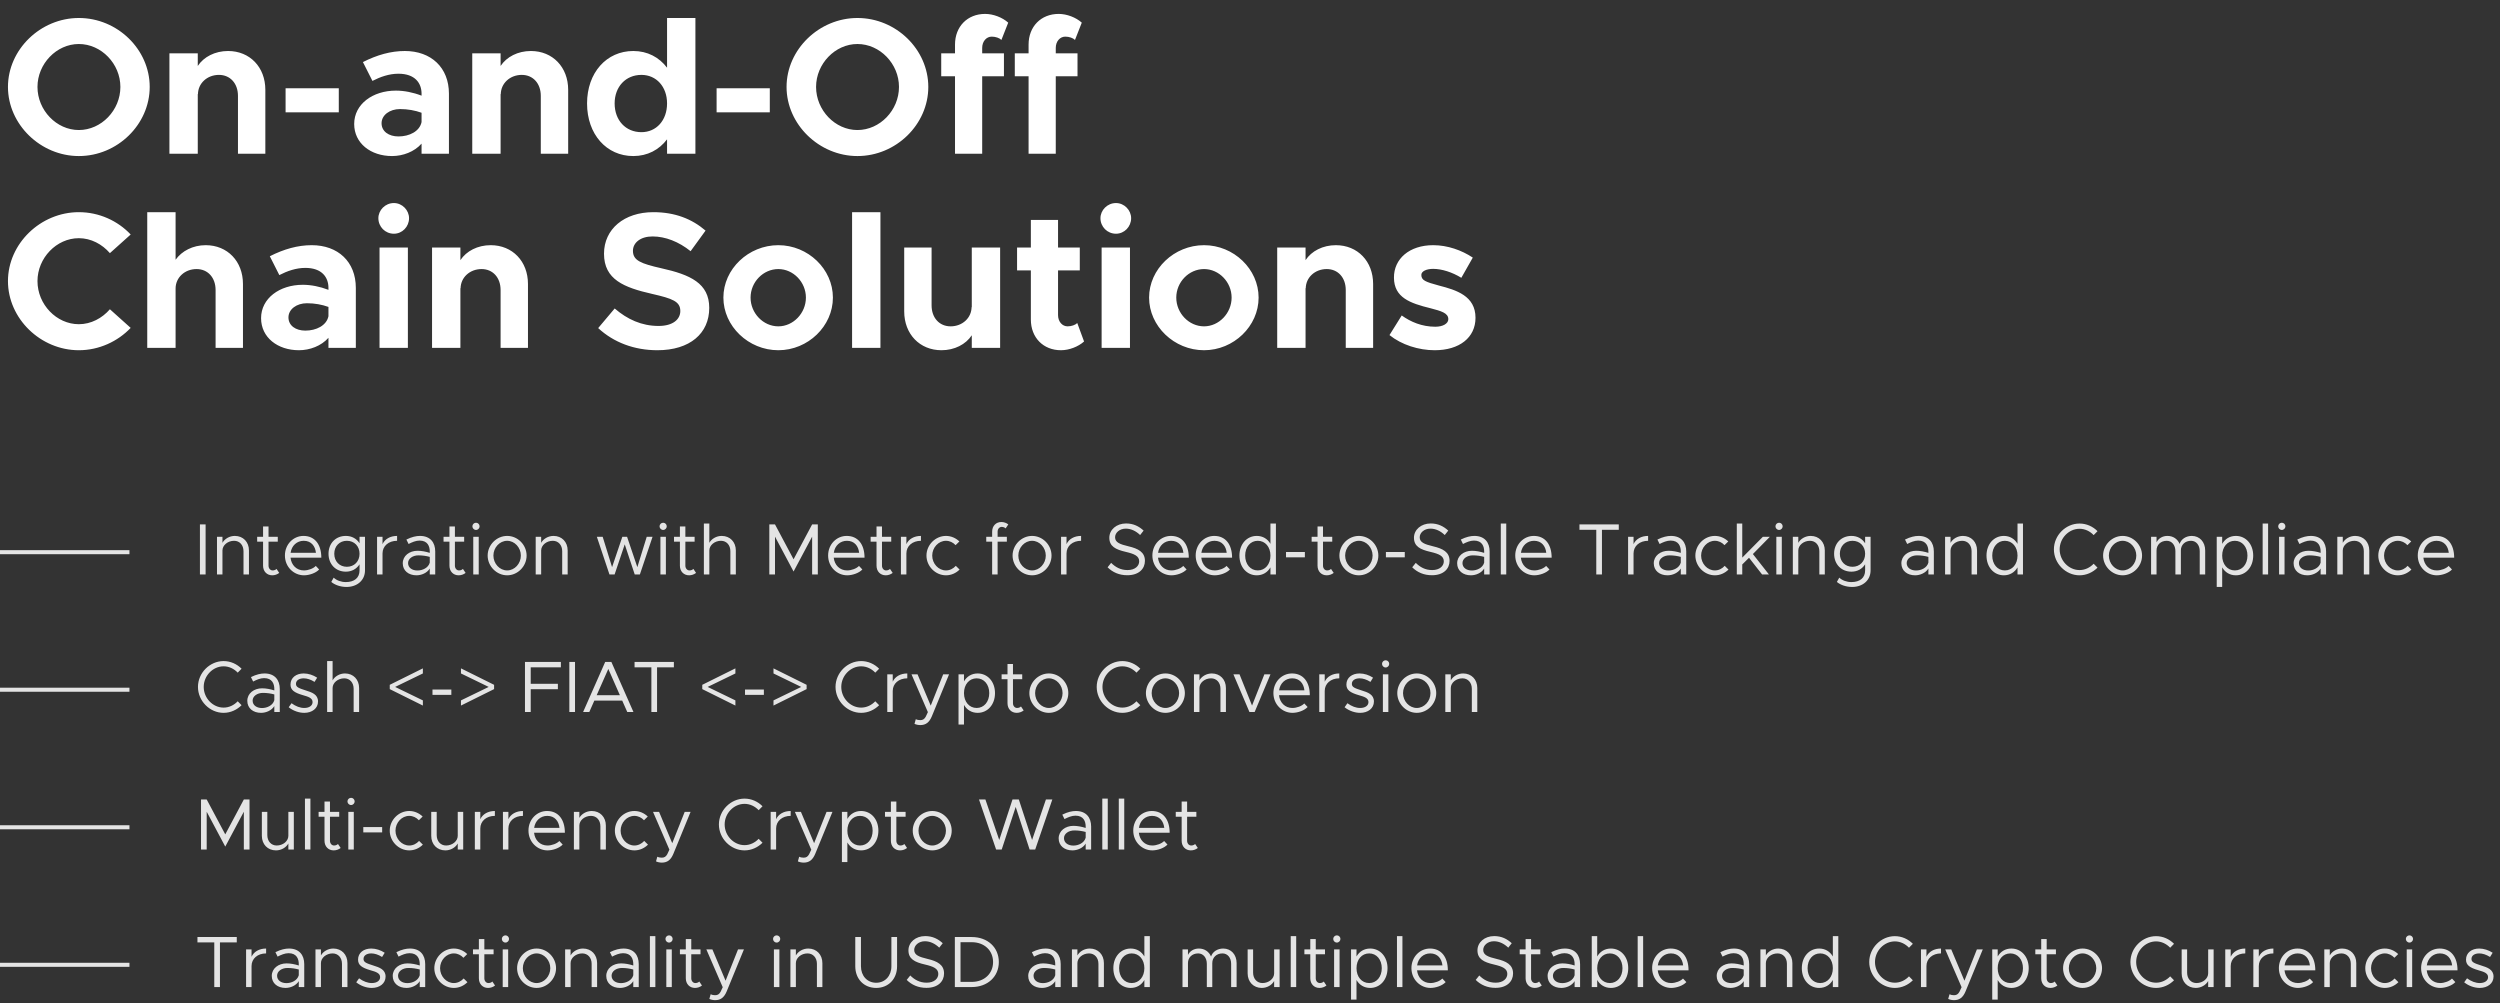 <svg width="618" height="248" viewBox="0 0 618 248" fill="none" xmlns="http://www.w3.org/2000/svg">
<rect x="0" y="0" width="618" height="248" fill="#333333" stroke="none"/>
<path d="M19.488 38.576C29.04 38.576 37.008 30.752 37.008 21.488C37.008 12.224 29.04 4.448 19.488 4.448C10.032 4.448 1.968 12.224 1.968 21.488C1.968 30.752 10.032 38.576 19.488 38.576ZM19.488 32.144C13.968 32.144 9.264 27.248 9.264 21.488C9.264 15.776 13.968 10.88 19.488 10.88C25.056 10.88 29.76 15.776 29.76 21.488C29.76 27.248 25.056 32.144 19.488 32.144ZM56.377 12.608C53.161 12.608 50.377 14.048 48.889 16.304V13.184H41.881V38H48.889V23.168L48.937 23.312C48.937 20.624 51.193 18.512 54.121 18.512C56.905 18.512 58.825 20.624 58.825 23.696V38H65.593V22.208C65.593 16.592 61.753 12.608 56.377 12.608ZM70.597 27.776H83.749V21.824H70.597V27.776ZM100.082 12.608C96.626 12.608 93.218 13.568 89.714 15.344L92.066 20C94.034 18.992 96.194 18.224 98.498 18.224C102.578 18.224 104.21 20.528 104.21 23.168V23.648C102.098 22.832 99.89 22.4 97.874 22.4C92.114 22.4 87.554 25.76 87.554 30.656C87.554 35.408 91.634 38.576 96.914 38.576C99.602 38.576 102.434 37.52 104.21 35.504V38H110.978V23.168C110.978 16.688 106.562 12.608 100.082 12.608ZM98.498 33.728C96.098 33.728 94.322 32.48 94.322 30.464C94.322 28.448 96.338 26.96 98.882 26.96C100.802 26.96 102.626 27.296 104.21 27.872V30.176C103.73 32.48 101.186 33.728 98.498 33.728ZM131.237 12.608C128.021 12.608 125.237 14.048 123.749 16.304V13.184H116.741V38H123.749V23.168L123.797 23.312C123.797 20.624 126.053 18.512 128.981 18.512C131.765 18.512 133.685 20.624 133.685 23.696V38H140.453V22.208C140.453 16.592 136.613 12.608 131.237 12.608ZM164.897 4.448V16.736C162.929 14.144 160.049 12.608 156.545 12.608C149.921 12.608 145.121 17.984 145.121 25.568C145.121 33.2 149.921 38.576 156.545 38.576C160.049 38.576 162.929 37.04 164.897 34.448V38H171.905V4.448H164.897ZM158.561 32.672C154.673 32.672 151.937 29.744 151.937 25.568C151.937 21.44 154.673 18.512 158.561 18.512C162.257 18.512 164.897 21.44 164.897 25.568C164.897 29.744 162.257 32.672 158.561 32.672ZM177.144 27.776H190.296V21.824H177.144V27.776ZM211.957 38.576C221.509 38.576 229.477 30.752 229.477 21.488C229.477 12.224 221.509 4.448 211.957 4.448C202.501 4.448 194.437 12.224 194.437 21.488C194.437 30.752 202.501 38.576 211.957 38.576ZM211.957 32.144C206.437 32.144 201.733 27.248 201.733 21.488C201.733 15.776 206.437 10.88 211.957 10.88C217.525 10.88 222.229 15.776 222.229 21.488C222.229 27.248 217.525 32.144 211.957 32.144ZM242.798 11.84C242.798 10.208 243.854 9.056 245.15 9.056C246.11 9.056 247.07 9.392 247.55 9.872L249.23 5.6C247.79 4.304 245.534 3.44 243.518 3.44C239.15 3.44 236.078 6.56 236.078 11.024V13.184H232.67V18.848H236.078V38H242.798V18.848H248.174V13.184H242.798V11.84ZM260.985 11.84C260.985 10.208 262.041 9.056 263.337 9.056C264.297 9.056 265.257 9.392 265.737 9.872L267.417 5.6C265.977 4.304 263.721 3.44 261.705 3.44C257.337 3.44 254.265 6.56 254.265 11.024V13.184H250.857V18.848H254.265V38H260.985V18.848H266.361V13.184H260.985V11.84ZM19.488 86.576C24.48 86.576 29.088 84.416 32.304 81.056L27.168 76.448C25.248 78.656 22.512 80.144 19.488 80.144C13.968 80.144 9.264 75.248 9.264 69.488C9.264 63.776 13.968 58.88 19.488 58.88C22.512 58.88 25.248 60.368 27.168 62.576L32.304 57.968C29.088 54.56 24.48 52.448 19.488 52.448C10.032 52.448 1.968 60.224 1.968 69.488C1.968 78.752 10.032 86.576 19.488 86.576ZM50.846 60.608C47.678 60.608 44.942 62.048 43.406 64.208V52.448H36.398V86H43.406V71.312C43.406 68.624 45.662 66.512 48.59 66.512C51.374 66.512 53.294 68.624 53.294 71.696V86H60.062V70.208C60.062 64.592 56.222 60.608 50.846 60.608ZM77.066 60.608C73.61 60.608 70.202 61.568 66.698 63.344L69.05 68C71.018 66.992 73.178 66.224 75.482 66.224C79.562 66.224 81.194 68.528 81.194 71.168V71.648C79.082 70.832 76.874 70.4 74.858 70.4C69.098 70.4 64.538 73.76 64.538 78.656C64.538 83.408 68.618 86.576 73.898 86.576C76.586 86.576 79.418 85.52 81.194 83.504V86H87.962V71.168C87.962 64.688 83.546 60.608 77.066 60.608ZM75.482 81.728C73.082 81.728 71.306 80.48 71.306 78.464C71.306 76.448 73.322 74.96 75.866 74.96C77.786 74.96 79.61 75.296 81.194 75.872V78.176C80.714 80.48 78.17 81.728 75.482 81.728ZM97.373 57.776C99.437 57.776 101.117 56.048 101.117 53.936C101.117 51.968 99.437 50.192 97.373 50.192C95.213 50.192 93.533 51.968 93.533 53.936C93.533 56.048 95.213 57.776 97.373 57.776ZM93.821 86H100.829V61.184H93.821V86ZM121.299 60.608C118.083 60.608 115.299 62.048 113.811 64.304V61.184H106.803V86H113.811V71.168L113.859 71.312C113.859 68.624 116.115 66.512 119.043 66.512C121.827 66.512 123.747 68.624 123.747 71.696V86H130.515V70.208C130.515 64.592 126.675 60.608 121.299 60.608ZM162.51 86.576C170.574 86.576 175.326 82.4 175.326 76.112C175.326 70.016 170.622 67.904 163.518 66.32C158.43 65.168 156.462 64.4 156.462 62C156.462 60.032 158.286 58.448 161.31 58.448C164.478 58.448 167.79 59.744 170.718 62.096L174.414 57.008C171.054 54.128 166.878 52.448 161.502 52.448C154.302 52.448 149.31 56.624 149.31 62.72C149.31 69.104 154.254 71.072 161.214 72.656C166.254 73.808 168.174 74.528 168.174 76.88C168.174 78.944 166.35 80.576 162.798 80.576C158.622 80.576 155.07 78.944 151.95 76.256L147.87 81.104C151.71 84.656 156.798 86.576 162.51 86.576ZM192.405 86.576C199.749 86.576 205.893 80.624 205.893 73.568C205.893 66.512 199.749 60.608 192.405 60.608C185.013 60.608 178.821 66.512 178.821 73.568C178.821 80.624 185.013 86.576 192.405 86.576ZM192.405 80.672C188.661 80.672 185.541 77.408 185.541 73.568C185.541 69.728 188.661 66.512 192.405 66.512C196.101 66.512 199.221 69.728 199.221 73.568C199.221 77.408 196.101 80.672 192.405 80.672ZM210.635 86H217.643V52.448H210.635V86ZM240.224 61.184V76.016L240.176 75.872C240.176 78.56 237.92 80.672 234.992 80.672C232.208 80.672 230.288 78.56 230.288 75.488V61.184H223.52V76.976C223.52 82.592 227.36 86.576 232.736 86.576C235.952 86.576 238.736 85.136 240.224 82.88V86H247.232V61.184H240.224ZM266.3 79.856C265.82 80.336 264.86 80.672 263.9 80.672C262.604 80.672 261.548 79.52 261.548 77.888V66.848H266.924V61.184H261.548V54.368H254.828V61.184H251.42V66.848H254.828V78.992C254.828 83.456 257.9 86.576 262.268 86.576C264.284 86.576 266.54 85.712 267.98 84.416L266.3 79.856ZM275.873 57.776C277.937 57.776 279.617 56.048 279.617 53.936C279.617 51.968 277.937 50.192 275.873 50.192C273.713 50.192 272.033 51.968 272.033 53.936C272.033 56.048 273.713 57.776 275.873 57.776ZM272.321 86H279.329V61.184H272.321V86ZM297.639 86.576C304.983 86.576 311.127 80.624 311.127 73.568C311.127 66.512 304.983 60.608 297.639 60.608C290.247 60.608 284.055 66.512 284.055 73.568C284.055 80.624 290.247 86.576 297.639 86.576ZM297.639 80.672C293.895 80.672 290.775 77.408 290.775 73.568C290.775 69.728 293.895 66.512 297.639 66.512C301.335 66.512 304.455 69.728 304.455 73.568C304.455 77.408 301.335 80.672 297.639 80.672ZM330.221 60.608C327.005 60.608 324.221 62.048 322.733 64.304V61.184H315.725V86H322.733V71.168L322.781 71.312C322.781 68.624 325.037 66.512 327.965 66.512C330.749 66.512 332.669 68.624 332.669 71.696V86H339.437V70.208C339.437 64.592 335.597 60.608 330.221 60.608ZM354.665 86.576C360.761 86.576 364.745 83.456 364.745 78.56C364.745 73.136 359.993 71.696 355.721 70.592C352.361 69.68 351.353 69.296 351.353 67.952C351.353 67.088 352.553 66.464 354.281 66.464C356.393 66.464 358.985 67.28 361.241 68.672L364.073 63.68C361.337 61.856 357.833 60.608 354.281 60.608C348.425 60.608 344.537 63.968 344.585 68.672C344.633 73.568 348.569 74.96 353.657 76.208C356.201 76.88 358.025 77.36 358.025 78.896C358.025 80 356.681 80.768 354.809 80.768C351.497 80.768 348.713 79.568 346.505 77.984L343.481 82.832C346.457 85.232 350.681 86.576 354.665 86.576Z" fill="white"/>
<line y1="136.5" x2="32" y2="136.5" stroke="#E4E4E4"/>
<path d="M49.422 142H50.826V129.634H49.422V142ZM58.05 132.478C56.736 132.478 55.53 133.198 54.99 134.188V132.694H53.64V142H54.99V136.078C54.99 134.782 56.304 133.684 57.87 133.684C59.238 133.684 60.192 134.746 60.192 136.258V142H61.542V136.078C61.542 133.972 60.102 132.478 58.05 132.478ZM68.36 140.632C68.162 140.848 67.802 141.01 67.388 141.01C66.848 141.01 66.38 140.524 66.38 139.84V133.9H68.666V132.694H66.38V130.138H65.03V132.694H63.572V133.9H65.03V139.84C65.03 141.226 65.966 142.216 67.298 142.216C67.928 142.216 68.54 142 69.026 141.622L68.36 140.632ZM75.13 141.01C73.294 141.01 72.016 139.678 71.818 137.86H79.432C79.432 134.602 77.83 132.478 75.022 132.478C72.52 132.478 70.432 134.548 70.432 137.32C70.432 140.182 72.664 142.216 75.148 142.216C76.444 142.216 78.082 141.658 78.892 140.776L78.064 139.894C77.488 140.524 76.228 141.01 75.13 141.01ZM75.076 133.684C76.93 133.684 77.92 134.98 78.1 136.654H71.836C72.088 134.854 73.42 133.684 75.076 133.684ZM88.877 132.694V134.296C88.157 133.162 86.969 132.478 85.493 132.478C82.991 132.478 81.209 134.296 81.209 136.888C81.209 139.48 82.991 141.316 85.493 141.316C86.969 141.316 88.157 140.632 88.877 139.498V141.01C88.877 142.828 87.617 143.89 85.475 143.89C84.323 143.89 83.207 143.476 82.487 142.792L81.893 143.854C82.739 144.574 84.143 145.096 85.655 145.096C88.337 145.096 90.227 143.404 90.227 141.01V132.694H88.877ZM85.745 140.11C83.927 140.11 82.631 138.778 82.631 136.888C82.631 135.016 83.927 133.684 85.745 133.684C87.581 133.684 88.877 135.016 88.877 136.888C88.877 138.778 87.581 140.11 85.745 140.11ZM94.561 134.512V132.694H93.211V142H94.561V136.798C94.561 134.98 96.055 133.684 98.161 133.684V132.478C96.451 132.478 95.119 133.27 94.561 134.512ZM103.808 132.478C102.908 132.478 101.792 132.712 100.46 133.378L101 134.476C101.846 134.044 102.782 133.63 103.718 133.63C105.734 133.63 106.238 135.07 106.238 136.33V136.672C105.284 136.366 104.222 136.15 103.214 136.15C101.216 136.15 99.56 137.392 99.56 139.246C99.56 141.082 101 142.216 102.962 142.216C104.186 142.216 105.572 141.64 106.238 140.542V142H107.588V136.33C107.588 134.08 106.346 132.478 103.808 132.478ZM103.196 141.028C101.882 141.028 100.874 140.344 100.874 139.192C100.874 138.076 102.044 137.284 103.43 137.284C104.438 137.284 105.392 137.428 106.238 137.662V139.084C105.878 140.398 104.42 141.028 103.196 141.028ZM114.433 140.632C114.235 140.848 113.875 141.01 113.461 141.01C112.921 141.01 112.453 140.524 112.453 139.84V133.9H114.739V132.694H112.453V130.138H111.103V132.694H109.645V133.9H111.103V139.84C111.103 141.226 112.039 142.216 113.371 142.216C114.001 142.216 114.613 142 115.099 141.622L114.433 140.632ZM117.675 131.002C118.161 131.002 118.557 130.588 118.557 130.102C118.557 129.634 118.161 129.22 117.675 129.22C117.171 129.22 116.775 129.634 116.775 130.102C116.775 130.588 117.171 131.002 117.675 131.002ZM116.991 142H118.341V132.694H116.991V142ZM125.372 142.216C127.982 142.216 130.178 139.984 130.178 137.338C130.178 134.692 127.982 132.478 125.372 132.478C122.762 132.478 120.548 134.692 120.548 137.338C120.548 139.984 122.762 142.216 125.372 142.216ZM125.372 141.01C123.518 141.01 121.97 139.336 121.97 137.338C121.97 135.358 123.518 133.684 125.372 133.684C127.208 133.684 128.756 135.358 128.756 137.338C128.756 139.336 127.208 141.01 125.372 141.01ZM136.835 132.478C135.521 132.478 134.315 133.198 133.775 134.188V132.694H132.425V142H133.775V136.078C133.775 134.782 135.089 133.684 136.655 133.684C138.023 133.684 138.977 134.746 138.977 136.258V142H140.327V136.078C140.327 133.972 138.887 132.478 136.835 132.478ZM150.656 142H151.934L154.436 134.566L156.902 142H158.18L161.312 132.694H159.872L157.55 140.2L155.012 132.694H153.842L151.304 140.2L148.982 132.694H147.542L150.656 142ZM163.94 131.002C164.426 131.002 164.822 130.588 164.822 130.102C164.822 129.634 164.426 129.22 163.94 129.22C163.436 129.22 163.04 129.634 163.04 130.102C163.04 130.588 163.436 131.002 163.94 131.002ZM163.256 142H164.606V132.694H163.256V142ZM171.403 140.632C171.205 140.848 170.845 141.01 170.431 141.01C169.891 141.01 169.423 140.524 169.423 139.84V133.9H171.709V132.694H169.423V130.138H168.073V132.694H166.615V133.9H168.073V139.84C168.073 141.226 169.009 142.216 170.341 142.216C170.971 142.216 171.583 142 172.069 141.622L171.403 140.632ZM178.407 132.478C177.093 132.478 175.887 133.198 175.347 134.188V129.418H173.997V142H175.347V136.078C175.347 134.782 176.661 133.684 178.227 133.684C179.595 133.684 180.549 134.746 180.549 136.258V142H181.899V136.078C181.899 133.972 180.459 132.478 178.407 132.478ZM190.176 142H191.58V132.658L196.17 141.28L200.76 132.658V142H202.164V129.634H200.76L196.17 138.256L191.58 129.634H190.176V142ZM209.41 141.01C207.574 141.01 206.296 139.678 206.098 137.86H213.712C213.712 134.602 212.11 132.478 209.302 132.478C206.8 132.478 204.712 134.548 204.712 137.32C204.712 140.182 206.944 142.216 209.428 142.216C210.724 142.216 212.362 141.658 213.172 140.776L212.344 139.894C211.768 140.524 210.508 141.01 209.41 141.01ZM209.356 133.684C211.21 133.684 212.2 134.98 212.38 136.654H206.116C206.368 134.854 207.7 133.684 209.356 133.684ZM220.007 140.632C219.809 140.848 219.449 141.01 219.035 141.01C218.495 141.01 218.027 140.524 218.027 139.84V133.9H220.313V132.694H218.027V130.138H216.677V132.694H215.219V133.9H216.677V139.84C216.677 141.226 217.613 142.216 218.945 142.216C219.575 142.216 220.187 142 220.673 141.622L220.007 140.632ZM224.059 134.512V132.694H222.709V142H224.059V136.798C224.059 134.98 225.553 133.684 227.659 133.684V132.478C225.949 132.478 224.617 133.27 224.059 134.512ZM233.846 142.216C235.142 142.216 236.33 141.676 237.212 140.794L236.276 139.876C235.646 140.578 234.782 141.01 233.846 141.01C231.992 141.01 230.444 139.336 230.444 137.338C230.444 135.358 231.992 133.684 233.846 133.684C234.764 133.684 235.61 134.098 236.222 134.764L237.158 133.846C236.276 133 235.106 132.478 233.846 132.478C231.236 132.478 229.022 134.692 229.022 137.338C229.022 139.984 231.236 142.216 233.846 142.216ZM246.609 131.416C246.609 130.732 247.077 130.246 247.617 130.246C248.031 130.246 248.391 130.408 248.589 130.624L249.255 129.634C248.769 129.256 248.157 129.04 247.527 129.04C246.195 129.04 245.259 130.03 245.259 131.416V132.694H243.801V133.9H245.259V142H246.609V133.9H248.895V132.694H246.609V131.416ZM255.133 142.216C257.743 142.216 259.939 139.984 259.939 137.338C259.939 134.692 257.743 132.478 255.133 132.478C252.523 132.478 250.309 134.692 250.309 137.338C250.309 139.984 252.523 142.216 255.133 142.216ZM255.133 141.01C253.279 141.01 251.731 139.336 251.731 137.338C251.731 135.358 253.279 133.684 255.133 133.684C256.969 133.684 258.517 135.358 258.517 137.338C258.517 139.336 256.969 141.01 255.133 141.01ZM263.645 134.512V132.694H262.295V142H263.645V136.798C263.645 134.98 265.139 133.684 267.245 133.684V132.478C265.535 132.478 264.203 133.27 263.645 134.512ZM278.671 142.198C281.551 142.198 283.027 140.596 283.027 138.634C283.027 136.456 281.335 135.61 278.977 135.052C276.871 134.548 275.647 134.098 275.647 132.82C275.647 131.686 276.763 130.678 278.293 130.678C279.589 130.678 280.813 131.272 281.839 132.262L282.703 131.164C281.569 130.12 280.201 129.4 278.365 129.4C275.989 129.4 274.225 130.948 274.225 132.928C274.225 135.07 275.791 135.844 278.275 136.42C280.435 136.924 281.605 137.446 281.605 138.76C281.605 139.876 280.633 140.92 278.725 140.92C276.997 140.92 275.719 140.182 274.675 139.138L273.793 140.236C275.035 141.46 276.637 142.198 278.671 142.198ZM289.566 141.01C287.73 141.01 286.452 139.678 286.254 137.86H293.868C293.868 134.602 292.266 132.478 289.458 132.478C286.956 132.478 284.868 134.548 284.868 137.32C284.868 140.182 287.1 142.216 289.584 142.216C290.88 142.216 292.518 141.658 293.328 140.776L292.5 139.894C291.924 140.524 290.664 141.01 289.566 141.01ZM289.512 133.684C291.366 133.684 292.356 134.98 292.536 136.654H286.272C286.524 134.854 287.856 133.684 289.512 133.684ZM300.271 141.01C298.435 141.01 297.157 139.678 296.959 137.86H304.573C304.573 134.602 302.971 132.478 300.163 132.478C297.661 132.478 295.573 134.548 295.573 137.32C295.573 140.182 297.805 142.216 300.289 142.216C301.585 142.216 303.223 141.658 304.033 140.776L303.205 139.894C302.629 140.524 301.369 141.01 300.271 141.01ZM300.217 133.684C302.071 133.684 303.061 134.98 303.241 136.654H296.977C297.229 134.854 298.561 133.684 300.217 133.684ZM314.054 129.418V134.44C313.352 133.216 312.164 132.478 310.67 132.478C308.222 132.478 306.386 134.494 306.386 137.338C306.386 140.2 308.222 142.216 310.67 142.216C312.164 142.216 313.352 141.478 314.054 140.254V142H315.404V129.418H314.054ZM310.922 141.01C309.104 141.01 307.808 139.48 307.808 137.338C307.808 135.196 309.104 133.684 310.922 133.684C312.758 133.684 314.054 135.196 314.054 137.338C314.054 139.48 312.758 141.01 310.922 141.01ZM317.901 137.77H322.563V136.456H317.901V137.77ZM329.026 140.632C328.828 140.848 328.468 141.01 328.054 141.01C327.514 141.01 327.046 140.524 327.046 139.84V133.9H329.332V132.694H327.046V130.138H325.696V132.694H324.238V133.9H325.696V139.84C325.696 141.226 326.632 142.216 327.964 142.216C328.594 142.216 329.206 142 329.692 141.622L329.026 140.632ZM335.922 142.216C338.532 142.216 340.728 139.984 340.728 137.338C340.728 134.692 338.532 132.478 335.922 132.478C333.312 132.478 331.098 134.692 331.098 137.338C331.098 139.984 333.312 142.216 335.922 142.216ZM335.922 141.01C334.068 141.01 332.52 139.336 332.52 137.338C332.52 135.358 334.068 133.684 335.922 133.684C337.758 133.684 339.306 135.358 339.306 137.338C339.306 139.336 337.758 141.01 335.922 141.01ZM342.598 137.77H347.26V136.456H342.598V137.77ZM353.976 142.198C356.856 142.198 358.332 140.596 358.332 138.634C358.332 136.456 356.64 135.61 354.282 135.052C352.176 134.548 350.952 134.098 350.952 132.82C350.952 131.686 352.068 130.678 353.598 130.678C354.894 130.678 356.118 131.272 357.144 132.262L358.008 131.164C356.874 130.12 355.506 129.4 353.67 129.4C351.294 129.4 349.53 130.948 349.53 132.928C349.53 135.07 351.096 135.844 353.58 136.42C355.74 136.924 356.91 137.446 356.91 138.76C356.91 139.876 355.938 140.92 354.03 140.92C352.302 140.92 351.024 140.182 349.98 139.138L349.098 140.236C350.34 141.46 351.942 142.198 353.976 142.198ZM364.457 132.478C363.557 132.478 362.441 132.712 361.109 133.378L361.649 134.476C362.495 134.044 363.431 133.63 364.367 133.63C366.383 133.63 366.887 135.07 366.887 136.33V136.672C365.933 136.366 364.871 136.15 363.863 136.15C361.865 136.15 360.209 137.392 360.209 139.246C360.209 141.082 361.649 142.216 363.611 142.216C364.835 142.216 366.221 141.64 366.887 140.542V142H368.237V136.33C368.237 134.08 366.995 132.478 364.457 132.478ZM363.845 141.028C362.531 141.028 361.523 140.344 361.523 139.192C361.523 138.076 362.693 137.284 364.079 137.284C365.087 137.284 366.041 137.428 366.887 137.662V139.084C366.527 140.398 365.069 141.028 363.845 141.028ZM370.995 142H372.345V129.418H370.995V142ZM379.267 141.01C377.431 141.01 376.153 139.678 375.955 137.86H383.569C383.569 134.602 381.967 132.478 379.159 132.478C376.657 132.478 374.569 134.548 374.569 137.32C374.569 140.182 376.801 142.216 379.285 142.216C380.581 142.216 382.219 141.658 383.029 140.776L382.201 139.894C381.625 140.524 380.365 141.01 379.267 141.01ZM379.213 133.684C381.067 133.684 382.057 134.98 382.237 136.654H375.973C376.225 134.854 377.557 133.684 379.213 133.684ZM394.599 142H396.003V130.966H400.161V129.634H390.441V130.966H394.599V142ZM403.813 134.512V132.694H402.463V142H403.813V136.798C403.813 134.98 405.307 133.684 407.413 133.684V132.478C405.703 132.478 404.371 133.27 403.813 134.512ZM413.06 132.478C412.16 132.478 411.044 132.712 409.712 133.378L410.252 134.476C411.098 134.044 412.034 133.63 412.97 133.63C414.986 133.63 415.49 135.07 415.49 136.33V136.672C414.536 136.366 413.474 136.15 412.466 136.15C410.468 136.15 408.812 137.392 408.812 139.246C408.812 141.082 410.252 142.216 412.214 142.216C413.438 142.216 414.824 141.64 415.49 140.542V142H416.84V136.33C416.84 134.08 415.598 132.478 413.06 132.478ZM412.448 141.028C411.134 141.028 410.126 140.344 410.126 139.192C410.126 138.076 411.296 137.284 412.682 137.284C413.69 137.284 414.644 137.428 415.49 137.662V139.084C415.13 140.398 413.672 141.028 412.448 141.028ZM423.918 142.216C425.214 142.216 426.402 141.676 427.284 140.794L426.348 139.876C425.718 140.578 424.854 141.01 423.918 141.01C422.064 141.01 420.516 139.336 420.516 137.338C420.516 135.358 422.064 133.684 423.918 133.684C424.836 133.684 425.682 134.098 426.294 134.764L427.23 133.846C426.348 133 425.178 132.478 423.918 132.478C421.308 132.478 419.094 134.692 419.094 137.338C419.094 139.984 421.308 142.216 423.918 142.216ZM437.508 132.694H435.78L430.686 137.842V129.418H429.336V142H430.686V139.534L432.36 137.878L435.582 142H437.274L433.314 136.96L437.508 132.694ZM439.794 131.002C440.28 131.002 440.676 130.588 440.676 130.102C440.676 129.634 440.28 129.22 439.794 129.22C439.29 129.22 438.894 129.634 438.894 130.102C438.894 130.588 439.29 131.002 439.794 131.002ZM439.11 142H440.46V132.694H439.11V142ZM447.599 132.478C446.285 132.478 445.079 133.198 444.539 134.188V132.694H443.189V142H444.539V136.078C444.539 134.782 445.853 133.684 447.419 133.684C448.787 133.684 449.741 134.746 449.741 136.258V142H451.091V136.078C451.091 133.972 449.651 132.478 447.599 132.478ZM461.059 132.694V134.296C460.339 133.162 459.151 132.478 457.675 132.478C455.173 132.478 453.391 134.296 453.391 136.888C453.391 139.48 455.173 141.316 457.675 141.316C459.151 141.316 460.339 140.632 461.059 139.498V141.01C461.059 142.828 459.799 143.89 457.657 143.89C456.505 143.89 455.389 143.476 454.669 142.792L454.075 143.854C454.921 144.574 456.325 145.096 457.837 145.096C460.519 145.096 462.409 143.404 462.409 141.01V132.694H461.059ZM457.927 140.11C456.109 140.11 454.813 138.778 454.813 136.888C454.813 135.016 456.109 133.684 457.927 133.684C459.763 133.684 461.059 135.016 461.059 136.888C461.059 138.778 459.763 140.11 457.927 140.11ZM474.267 132.478C473.367 132.478 472.251 132.712 470.919 133.378L471.459 134.476C472.305 134.044 473.241 133.63 474.177 133.63C476.193 133.63 476.697 135.07 476.697 136.33V136.672C475.743 136.366 474.681 136.15 473.673 136.15C471.675 136.15 470.019 137.392 470.019 139.246C470.019 141.082 471.459 142.216 473.421 142.216C474.645 142.216 476.031 141.64 476.697 140.542V142H478.047V136.33C478.047 134.08 476.805 132.478 474.267 132.478ZM473.655 141.028C472.341 141.028 471.333 140.344 471.333 139.192C471.333 138.076 472.503 137.284 473.889 137.284C474.897 137.284 475.851 137.428 476.697 137.662V139.084C476.337 140.398 474.879 141.028 473.655 141.028ZM485.234 132.478C483.92 132.478 482.714 133.198 482.174 134.188V132.694H480.824V142H482.174V136.078C482.174 134.782 483.488 133.684 485.054 133.684C486.422 133.684 487.376 134.746 487.376 136.258V142H488.726V136.078C488.726 133.972 487.286 132.478 485.234 132.478ZM498.73 129.418V134.44C498.028 133.216 496.84 132.478 495.346 132.478C492.898 132.478 491.062 134.494 491.062 137.338C491.062 140.2 492.898 142.216 495.346 142.216C496.84 142.216 498.028 141.478 498.73 140.254V142H500.08V129.418H498.73ZM495.598 141.01C493.78 141.01 492.484 139.48 492.484 137.338C492.484 135.196 493.78 133.684 495.598 133.684C497.434 133.684 498.73 135.196 498.73 137.338C498.73 139.48 497.434 141.01 495.598 141.01ZM514.061 142.216C515.771 142.216 517.355 141.478 518.507 140.326L517.553 139.354C516.653 140.308 515.411 140.92 514.061 140.92C511.397 140.92 509.147 138.58 509.147 135.808C509.147 133.054 511.397 130.714 514.061 130.714C515.411 130.714 516.653 131.326 517.553 132.28L518.507 131.308C517.355 130.138 515.771 129.418 514.061 129.418C510.641 129.418 507.725 132.334 507.725 135.808C507.725 139.282 510.641 142.216 514.061 142.216ZM524.711 142.216C527.321 142.216 529.517 139.984 529.517 137.338C529.517 134.692 527.321 132.478 524.711 132.478C522.101 132.478 519.887 134.692 519.887 137.338C519.887 139.984 522.101 142.216 524.711 142.216ZM524.711 141.01C522.857 141.01 521.309 139.336 521.309 137.338C521.309 135.358 522.857 133.684 524.711 133.684C526.547 133.684 528.095 135.358 528.095 137.338C528.095 139.336 526.547 141.01 524.711 141.01ZM541.809 132.478C540.405 132.478 539.181 133.252 538.803 134.458C538.299 133.252 537.201 132.478 535.797 132.478C534.573 132.478 533.565 133.09 533.097 134.062V132.694H531.747V142H533.097V136.078C533.097 134.674 534.141 133.684 535.617 133.684C536.877 133.684 537.759 134.746 537.759 136.258V142H539.109V136.078C539.109 134.674 540.153 133.684 541.629 133.684C542.889 133.684 543.771 134.746 543.771 136.258V142H545.121V136.078C545.121 133.972 543.753 132.478 541.809 132.478ZM552.708 132.478C551.214 132.478 550.026 133.216 549.324 134.44V132.694H547.974V145.096H549.324V140.254C550.026 141.478 551.214 142.216 552.708 142.216C555.156 142.216 556.992 140.2 556.992 137.338C556.992 134.494 555.156 132.478 552.708 132.478ZM552.456 141.01C550.62 141.01 549.324 139.48 549.324 137.338C549.324 135.196 550.62 133.684 552.456 133.684C554.274 133.684 555.57 135.196 555.57 137.338C555.57 139.48 554.274 141.01 552.456 141.01ZM559.327 142H560.677V129.418H559.327V142ZM564.071 131.002C564.557 131.002 564.953 130.588 564.953 130.102C564.953 129.634 564.557 129.22 564.071 129.22C563.567 129.22 563.171 129.634 563.171 130.102C563.171 130.588 563.567 131.002 564.071 131.002ZM563.387 142H564.737V132.694H563.387V142ZM571.228 132.478C570.328 132.478 569.212 132.712 567.88 133.378L568.42 134.476C569.266 134.044 570.202 133.63 571.138 133.63C573.154 133.63 573.658 135.07 573.658 136.33V136.672C572.704 136.366 571.642 136.15 570.634 136.15C568.636 136.15 566.98 137.392 566.98 139.246C566.98 141.082 568.42 142.216 570.382 142.216C571.606 142.216 572.992 141.64 573.658 140.542V142H575.008V136.33C575.008 134.08 573.766 132.478 571.228 132.478ZM570.616 141.028C569.302 141.028 568.294 140.344 568.294 139.192C568.294 138.076 569.464 137.284 570.85 137.284C571.858 137.284 572.812 137.428 573.658 137.662V139.084C573.298 140.398 571.84 141.028 570.616 141.028ZM582.194 132.478C580.88 132.478 579.674 133.198 579.134 134.188V132.694H577.784V142H579.134V136.078C579.134 134.782 580.448 133.684 582.014 133.684C583.382 133.684 584.336 134.746 584.336 136.258V142H585.686V136.078C585.686 133.972 584.246 132.478 582.194 132.478ZM592.739 142.216C594.035 142.216 595.223 141.676 596.105 140.794L595.169 139.876C594.539 140.578 593.675 141.01 592.739 141.01C590.885 141.01 589.337 139.336 589.337 137.338C589.337 135.358 590.885 133.684 592.739 133.684C593.657 133.684 594.503 134.098 595.115 134.764L596.051 133.846C595.169 133 593.999 132.478 592.739 132.478C590.129 132.478 587.915 134.692 587.915 137.338C587.915 139.984 590.129 142.216 592.739 142.216ZM602.369 141.01C600.533 141.01 599.255 139.678 599.057 137.86H606.671C606.671 134.602 605.069 132.478 602.261 132.478C599.759 132.478 597.671 134.548 597.671 137.32C597.671 140.182 599.903 142.216 602.387 142.216C603.683 142.216 605.321 141.658 606.131 140.776L605.303 139.894C604.727 140.524 603.467 141.01 602.369 141.01ZM602.315 133.684C604.169 133.684 605.159 134.98 605.339 136.654H599.075C599.327 134.854 600.659 133.684 602.315 133.684Z" fill="#E4E4E4"/>
<line y1="170.5" x2="32" y2="170.5" stroke="#E4E4E4"/>
<path d="M55.272 176.216C56.982 176.216 58.566 175.478 59.718 174.326L58.764 173.354C57.864 174.308 56.622 174.92 55.272 174.92C52.608 174.92 50.358 172.58 50.358 169.808C50.358 167.054 52.608 164.714 55.272 164.714C56.622 164.714 57.864 165.326 58.764 166.28L59.718 165.308C58.566 164.138 56.982 163.418 55.272 163.418C51.852 163.418 48.936 166.334 48.936 169.808C48.936 173.282 51.852 176.216 55.272 176.216ZM65.382 166.478C64.482 166.478 63.366 166.712 62.034 167.378L62.574 168.476C63.42 168.044 64.356 167.63 65.292 167.63C67.308 167.63 67.812 169.07 67.812 170.33V170.672C66.858 170.366 65.796 170.15 64.788 170.15C62.79 170.15 61.134 171.392 61.134 173.246C61.134 175.082 62.574 176.216 64.536 176.216C65.76 176.216 67.146 175.64 67.812 174.542V176H69.162V170.33C69.162 168.08 67.92 166.478 65.382 166.478ZM64.77 175.028C63.456 175.028 62.448 174.344 62.448 173.192C62.448 172.076 63.618 171.284 65.004 171.284C66.012 171.284 66.966 171.428 67.812 171.662V173.084C67.452 174.398 65.994 175.028 64.77 175.028ZM75.215 176.216C77.141 176.216 78.617 175.118 78.617 173.408C78.617 171.644 77.069 171.14 75.575 170.672C73.847 170.114 73.163 169.862 73.163 169.052C73.163 168.152 74.027 167.684 75.071 167.684C75.899 167.684 76.817 167.972 77.753 168.566L78.401 167.522C77.411 166.874 76.223 166.478 75.071 166.478C73.217 166.478 71.813 167.522 71.813 169.214C71.813 170.546 72.677 171.212 74.927 171.86C76.187 172.22 77.267 172.544 77.267 173.552C77.267 174.434 76.439 175.01 75.215 175.01C74.189 175.01 73.127 174.614 72.065 173.84L71.363 174.83C72.479 175.73 73.919 176.216 75.215 176.216ZM85.278 166.478C83.964 166.478 82.758 167.198 82.218 168.188V163.418H80.868V176H82.218V170.078C82.218 168.782 83.532 167.684 85.098 167.684C86.466 167.684 87.42 168.746 87.42 170.258V176H88.77V170.078C88.77 167.972 87.33 166.478 85.278 166.478ZM104.535 174.416V173.138L97.677 169.808L104.535 166.478V165.218L96.346 169.286V170.348L104.535 174.416ZM106.91 171.77H111.572V170.456H106.91V171.77ZM113.95 174.416L122.14 170.348V169.286L113.95 165.218V166.478L120.808 169.808L113.95 173.138V174.416ZM138.646 164.966V163.634H129.772V176H131.194V170.366H137.908V169.034H131.194V164.966H138.646ZM140.74 176H142.144V163.634H140.74V176ZM155.056 176H156.586L151.132 163.634H149.602L144.148 176H145.678L146.92 173.192H153.814L155.056 176ZM147.496 171.86L150.376 165.362L153.238 171.86H147.496ZM161.021 176H162.425V164.966H166.583V163.634H156.863V164.966H161.021V176ZM181.791 174.416V173.138L174.933 169.808L181.791 166.478V165.218L173.601 169.286V170.348L181.791 174.416ZM184.166 171.77H188.828V170.456H184.166V171.77ZM191.206 174.416L199.396 170.348V169.286L191.206 165.218V166.478L198.064 169.808L191.206 173.138V174.416ZM212.877 176.216C214.587 176.216 216.171 175.478 217.323 174.326L216.369 173.354C215.469 174.308 214.227 174.92 212.877 174.92C210.213 174.92 207.963 172.58 207.963 169.808C207.963 167.054 210.213 164.714 212.877 164.714C214.227 164.714 215.469 165.326 216.369 166.28L217.323 165.308C216.171 164.138 214.587 163.418 212.877 163.418C209.457 163.418 206.541 166.334 206.541 169.808C206.541 173.282 209.457 176.216 212.877 176.216ZM220.684 168.512V166.694H219.334V176H220.684V170.798C220.684 168.98 222.178 167.684 224.284 167.684V166.478C222.574 166.478 221.242 167.27 220.684 168.512ZM227.537 179.24C228.815 179.222 229.715 178.628 230.363 177.044L234.611 166.694H233.153L230.075 174.434L226.817 166.694H225.323L229.373 176.036L228.833 177.188C228.473 177.818 228.077 178.016 227.483 178.016C227.087 178.016 226.709 177.944 226.385 177.782L226.061 178.934C226.493 179.132 226.997 179.24 227.537 179.24ZM241.681 166.478C240.187 166.478 238.999 167.216 238.297 168.44V166.694H236.947V179.096H238.297V174.254C238.999 175.478 240.187 176.216 241.681 176.216C244.129 176.216 245.965 174.2 245.965 171.338C245.965 168.494 244.129 166.478 241.681 166.478ZM241.429 175.01C239.593 175.01 238.297 173.48 238.297 171.338C238.297 169.196 239.593 167.684 241.429 167.684C243.247 167.684 244.543 169.196 244.543 171.338C244.543 173.48 243.247 175.01 241.429 175.01ZM252.386 174.632C252.188 174.848 251.828 175.01 251.414 175.01C250.874 175.01 250.406 174.524 250.406 173.84V167.9H252.692V166.694H250.406V164.138H249.056V166.694H247.598V167.9H249.056V173.84C249.056 175.226 249.992 176.216 251.324 176.216C251.954 176.216 252.566 176 253.052 175.622L252.386 174.632ZM259.282 176.216C261.892 176.216 264.088 173.984 264.088 171.338C264.088 168.692 261.892 166.478 259.282 166.478C256.672 166.478 254.458 168.692 254.458 171.338C254.458 173.984 256.672 176.216 259.282 176.216ZM259.282 175.01C257.428 175.01 255.88 173.336 255.88 171.338C255.88 169.358 257.428 167.684 259.282 167.684C261.118 167.684 262.666 169.358 262.666 171.338C262.666 173.336 261.118 175.01 259.282 175.01ZM277.442 176.216C279.152 176.216 280.736 175.478 281.888 174.326L280.934 173.354C280.034 174.308 278.792 174.92 277.442 174.92C274.778 174.92 272.528 172.58 272.528 169.808C272.528 167.054 274.778 164.714 277.442 164.714C278.792 164.714 280.034 165.326 280.934 166.28L281.888 165.308C280.736 164.138 279.152 163.418 277.442 163.418C274.022 163.418 271.106 166.334 271.106 169.808C271.106 173.282 274.022 176.216 277.442 176.216ZM288.092 176.216C290.702 176.216 292.898 173.984 292.898 171.338C292.898 168.692 290.702 166.478 288.092 166.478C285.482 166.478 283.268 168.692 283.268 171.338C283.268 173.984 285.482 176.216 288.092 176.216ZM288.092 175.01C286.238 175.01 284.69 173.336 284.69 171.338C284.69 169.358 286.238 167.684 288.092 167.684C289.928 167.684 291.476 169.358 291.476 171.338C291.476 173.336 289.928 175.01 288.092 175.01ZM299.556 166.478C298.242 166.478 297.036 167.198 296.496 168.188V166.694H295.146V176H296.496V170.078C296.496 168.782 297.81 167.684 299.376 167.684C300.744 167.684 301.698 168.746 301.698 170.258V176H303.048V170.078C303.048 167.972 301.608 166.478 299.556 166.478ZM308.858 176H310.154L314.06 166.694H312.548L309.506 174.416L306.41 166.694H304.898L308.858 176ZM319.484 175.01C317.648 175.01 316.37 173.678 316.172 171.86H323.786C323.786 168.602 322.184 166.478 319.376 166.478C316.874 166.478 314.786 168.548 314.786 171.32C314.786 174.182 317.018 176.216 319.502 176.216C320.798 176.216 322.436 175.658 323.246 174.776L322.418 173.894C321.842 174.524 320.582 175.01 319.484 175.01ZM319.43 167.684C321.284 167.684 322.274 168.98 322.454 170.654H316.19C316.442 168.854 317.774 167.684 319.43 167.684ZM327.471 168.512V166.694H326.121V176H327.471V170.798C327.471 168.98 328.965 167.684 331.071 167.684V166.478C329.361 166.478 328.029 167.27 327.471 168.512ZM336.232 176.216C338.158 176.216 339.634 175.118 339.634 173.408C339.634 171.644 338.086 171.14 336.592 170.672C334.864 170.114 334.18 169.862 334.18 169.052C334.18 168.152 335.044 167.684 336.088 167.684C336.916 167.684 337.834 167.972 338.77 168.566L339.418 167.522C338.428 166.874 337.24 166.478 336.088 166.478C334.234 166.478 332.83 167.522 332.83 169.214C332.83 170.546 333.694 171.212 335.944 171.86C337.204 172.22 338.284 172.544 338.284 173.552C338.284 174.434 337.456 175.01 336.232 175.01C335.206 175.01 334.144 174.614 333.082 173.84L332.38 174.83C333.496 175.73 334.936 176.216 336.232 176.216ZM342.534 165.002C343.02 165.002 343.416 164.588 343.416 164.102C343.416 163.634 343.02 163.22 342.534 163.22C342.03 163.22 341.634 163.634 341.634 164.102C341.634 164.588 342.03 165.002 342.534 165.002ZM341.85 176H343.2V166.694H341.85V176ZM350.231 176.216C352.841 176.216 355.037 173.984 355.037 171.338C355.037 168.692 352.841 166.478 350.231 166.478C347.621 166.478 345.407 168.692 345.407 171.338C345.407 173.984 347.621 176.216 350.231 176.216ZM350.231 175.01C348.377 175.01 346.829 173.336 346.829 171.338C346.829 169.358 348.377 167.684 350.231 167.684C352.067 167.684 353.615 169.358 353.615 171.338C353.615 173.336 352.067 175.01 350.231 175.01ZM361.694 166.478C360.38 166.478 359.174 167.198 358.634 168.188V166.694H357.284V176H358.634V170.078C358.634 168.782 359.948 167.684 361.514 167.684C362.882 167.684 363.836 168.746 363.836 170.258V176H365.186V170.078C365.186 167.972 363.746 166.478 361.694 166.478Z" fill="#E4E4E4"/>
<line y1="204.5" x2="32" y2="204.5" stroke="#E4E4E4"/>
<path d="M49.692 210H51.096V200.658L55.686 209.28L60.276 200.658V210H61.68V197.634H60.276L55.686 206.256L51.096 197.634H49.692V210ZM71.283 200.694V206.616C71.283 207.912 69.969 209.01 68.403 209.01C67.035 209.01 66.081 207.948 66.081 206.436V200.694H64.731V206.616C64.731 208.722 66.171 210.216 68.223 210.216C69.537 210.216 70.743 209.496 71.283 208.506V210H72.633V200.694H71.283ZM75.384 210H76.734V197.418H75.384V210ZM83.548 208.632C83.35 208.848 82.99 209.01 82.576 209.01C82.036 209.01 81.568 208.524 81.568 207.84V201.9H83.854V200.694H81.568V198.138H80.218V200.694H78.76V201.9H80.218V207.84C80.218 209.226 81.154 210.216 82.486 210.216C83.116 210.216 83.728 210 84.214 209.622L83.548 208.632ZM86.79 199.002C87.276 199.002 87.672 198.588 87.672 198.102C87.672 197.634 87.276 197.22 86.79 197.22C86.286 197.22 85.89 197.634 85.89 198.102C85.89 198.588 86.286 199.002 86.79 199.002ZM86.106 210H87.456V200.694H86.106V210ZM89.807 205.77H94.469V204.456H89.807V205.77ZM101.167 210.216C102.463 210.216 103.651 209.676 104.533 208.794L103.597 207.876C102.967 208.578 102.103 209.01 101.167 209.01C99.312 209.01 97.764 207.336 97.764 205.338C97.764 203.358 99.312 201.684 101.167 201.684C102.085 201.684 102.931 202.098 103.543 202.764L104.479 201.846C103.597 201 102.427 200.478 101.167 200.478C98.556 200.478 96.343 202.692 96.343 205.338C96.343 207.984 98.556 210.216 101.167 210.216ZM113.154 200.694V206.616C113.154 207.912 111.84 209.01 110.274 209.01C108.906 209.01 107.952 207.948 107.952 206.436V200.694H106.602V206.616C106.602 208.722 108.042 210.216 110.094 210.216C111.408 210.216 112.614 209.496 113.154 208.506V210H114.504V200.694H113.154ZM118.731 202.512V200.694H117.381V210H118.731V204.798C118.731 202.98 120.225 201.684 122.331 201.684V200.478C120.621 200.478 119.289 201.27 118.731 202.512ZM125.674 202.512V200.694H124.324V210H125.674V204.798C125.674 202.98 127.168 201.684 129.274 201.684V200.478C127.564 200.478 126.232 201.27 125.674 202.512ZM135.335 209.01C133.499 209.01 132.221 207.678 132.023 205.86H139.637C139.637 202.602 138.035 200.478 135.227 200.478C132.725 200.478 130.637 202.548 130.637 205.32C130.637 208.182 132.869 210.216 135.353 210.216C136.649 210.216 138.287 209.658 139.097 208.776L138.269 207.894C137.693 208.524 136.433 209.01 135.335 209.01ZM135.281 201.684C137.135 201.684 138.125 202.98 138.305 204.654H132.041C132.293 202.854 133.625 201.684 135.281 201.684ZM146.275 200.478C144.961 200.478 143.755 201.198 143.215 202.188V200.694H141.865V210H143.215V204.078C143.215 202.782 144.529 201.684 146.095 201.684C147.463 201.684 148.417 202.746 148.417 204.258V210H149.767V204.078C149.767 201.972 148.327 200.478 146.275 200.478ZM156.819 210.216C158.115 210.216 159.303 209.676 160.185 208.794L159.249 207.876C158.619 208.578 157.755 209.01 156.819 209.01C154.965 209.01 153.417 207.336 153.417 205.338C153.417 203.358 154.965 201.684 156.819 201.684C157.737 201.684 158.583 202.098 159.195 202.764L160.131 201.846C159.249 201 158.079 200.478 156.819 200.478C154.209 200.478 151.995 202.692 151.995 205.338C151.995 207.984 154.209 210.216 156.819 210.216ZM163.641 213.24C164.919 213.222 165.819 212.628 166.467 211.044L170.715 200.694H169.257L166.179 208.434L162.921 200.694H161.427L165.477 210.036L164.937 211.188C164.577 211.818 164.181 212.016 163.587 212.016C163.191 212.016 162.813 211.944 162.489 211.782L162.165 212.934C162.597 213.132 163.101 213.24 163.641 213.24ZM184.049 210.216C185.759 210.216 187.343 209.478 188.495 208.326L187.541 207.354C186.641 208.308 185.399 208.92 184.049 208.92C181.385 208.92 179.135 206.58 179.135 203.808C179.135 201.054 181.385 198.714 184.049 198.714C185.399 198.714 186.641 199.326 187.541 200.28L188.495 199.308C187.343 198.138 185.759 197.418 184.049 197.418C180.629 197.418 177.713 200.334 177.713 203.808C177.713 207.282 180.629 210.216 184.049 210.216ZM191.856 202.512V200.694H190.506V210H191.856V204.798C191.856 202.98 193.35 201.684 195.456 201.684V200.478C193.746 200.478 192.414 201.27 191.856 202.512ZM198.709 213.24C199.987 213.222 200.887 212.628 201.535 211.044L205.783 200.694H204.325L201.247 208.434L197.989 200.694H196.495L200.545 210.036L200.005 211.188C199.645 211.818 199.249 212.016 198.655 212.016C198.259 212.016 197.881 211.944 197.557 211.782L197.233 212.934C197.665 213.132 198.169 213.24 198.709 213.24ZM212.853 200.478C211.359 200.478 210.171 201.216 209.469 202.44V200.694H208.119V213.096H209.469V208.254C210.171 209.478 211.359 210.216 212.853 210.216C215.301 210.216 217.137 208.2 217.137 205.338C217.137 202.494 215.301 200.478 212.853 200.478ZM212.601 209.01C210.765 209.01 209.469 207.48 209.469 205.338C209.469 203.196 210.765 201.684 212.601 201.684C214.419 201.684 215.715 203.196 215.715 205.338C215.715 207.48 214.419 209.01 212.601 209.01ZM223.558 208.632C223.36 208.848 223 209.01 222.586 209.01C222.046 209.01 221.578 208.524 221.578 207.84V201.9H223.864V200.694H221.578V198.138H220.228V200.694H218.77V201.9H220.228V207.84C220.228 209.226 221.164 210.216 222.496 210.216C223.126 210.216 223.738 210 224.224 209.622L223.558 208.632ZM230.454 210.216C233.064 210.216 235.26 207.984 235.26 205.338C235.26 202.692 233.064 200.478 230.454 200.478C227.844 200.478 225.63 202.692 225.63 205.338C225.63 207.984 227.844 210.216 230.454 210.216ZM230.454 209.01C228.6 209.01 227.052 207.336 227.052 205.338C227.052 203.358 228.6 201.684 230.454 201.684C232.29 201.684 233.838 203.358 233.838 205.338C233.838 207.336 232.29 209.01 230.454 209.01ZM246.238 210H247.624L251.08 199.47L254.518 210H255.904L260.134 197.634H258.55L255.13 207.642L251.854 197.634H250.288L247.012 207.642L243.592 197.634H242.008L246.238 210ZM265.949 200.478C265.049 200.478 263.933 200.712 262.601 201.378L263.141 202.476C263.987 202.044 264.923 201.63 265.859 201.63C267.875 201.63 268.379 203.07 268.379 204.33V204.672C267.425 204.366 266.363 204.15 265.355 204.15C263.357 204.15 261.701 205.392 261.701 207.246C261.701 209.082 263.141 210.216 265.103 210.216C266.327 210.216 267.713 209.64 268.379 208.542V210H269.729V204.33C269.729 202.08 268.487 200.478 265.949 200.478ZM265.337 209.028C264.023 209.028 263.015 208.344 263.015 207.192C263.015 206.076 264.185 205.284 265.571 205.284C266.579 205.284 267.533 205.428 268.379 205.662V207.084C268.019 208.398 266.561 209.028 265.337 209.028ZM272.487 210H273.837V197.418H272.487V210ZM276.565 210H277.915V197.418H276.565V210ZM284.837 209.01C283.001 209.01 281.723 207.678 281.525 205.86H289.139C289.139 202.602 287.537 200.478 284.729 200.478C282.227 200.478 280.139 202.548 280.139 205.32C280.139 208.182 282.371 210.216 284.855 210.216C286.151 210.216 287.789 209.658 288.599 208.776L287.771 207.894C287.195 208.524 285.935 209.01 284.837 209.01ZM284.783 201.684C286.637 201.684 287.627 202.98 287.807 204.654H281.543C281.795 202.854 283.127 201.684 284.783 201.684ZM295.434 208.632C295.236 208.848 294.876 209.01 294.462 209.01C293.922 209.01 293.454 208.524 293.454 207.84V201.9H295.74V200.694H293.454V198.138H292.104V200.694H290.646V201.9H292.104V207.84C292.104 209.226 293.04 210.216 294.372 210.216C295.002 210.216 295.614 210 296.1 209.622L295.434 208.632Z" fill="#E4E4E4"/>
<line y1="238.5" x2="32" y2="238.5" stroke="#E4E4E4"/>
<path d="M52.968 244H54.372V232.966H58.53V231.634H48.81V232.966H52.968V244ZM62.182 236.512V234.694H60.832V244H62.182V238.798C62.182 236.98 63.676 235.684 65.782 235.684V234.478C64.072 234.478 62.74 235.27 62.182 236.512ZM71.429 234.478C70.529 234.478 69.413 234.712 68.081 235.378L68.621 236.476C69.467 236.044 70.403 235.63 71.339 235.63C73.355 235.63 73.859 237.07 73.859 238.33V238.672C72.905 238.366 71.843 238.15 70.835 238.15C68.837 238.15 67.181 239.392 67.181 241.246C67.181 243.082 68.621 244.216 70.583 244.216C71.807 244.216 73.193 243.64 73.859 242.542V244H75.209V238.33C75.209 236.08 73.967 234.478 71.429 234.478ZM70.817 243.028C69.503 243.028 68.495 242.344 68.495 241.192C68.495 240.076 69.665 239.284 71.051 239.284C72.059 239.284 73.013 239.428 73.859 239.662V241.084C73.499 242.398 72.041 243.028 70.817 243.028ZM82.396 234.478C81.082 234.478 79.876 235.198 79.336 236.188V234.694H77.986V244H79.336V238.078C79.336 236.782 80.65 235.684 82.216 235.684C83.584 235.684 84.538 236.746 84.538 238.258V244H85.888V238.078C85.888 235.972 84.448 234.478 82.396 234.478ZM91.914 244.216C93.84 244.216 95.316 243.118 95.316 241.408C95.316 239.644 93.768 239.14 92.274 238.672C90.546 238.114 89.862 237.862 89.862 237.052C89.862 236.152 90.726 235.684 91.77 235.684C92.598 235.684 93.516 235.972 94.452 236.566L95.1 235.522C94.11 234.874 92.922 234.478 91.77 234.478C89.916 234.478 88.512 235.522 88.512 237.214C88.512 238.546 89.376 239.212 91.626 239.86C92.886 240.22 93.966 240.544 93.966 241.552C93.966 242.434 93.138 243.01 91.914 243.01C90.888 243.01 89.826 242.614 88.764 241.84L88.062 242.83C89.178 243.73 90.618 244.216 91.914 244.216ZM101.33 234.478C100.43 234.478 99.314 234.712 97.982 235.378L98.522 236.476C99.368 236.044 100.304 235.63 101.24 235.63C103.256 235.63 103.76 237.07 103.76 238.33V238.672C102.806 238.366 101.744 238.15 100.736 238.15C98.738 238.15 97.082 239.392 97.082 241.246C97.082 243.082 98.522 244.216 100.484 244.216C101.708 244.216 103.094 243.64 103.76 242.542V244H105.11V238.33C105.11 236.08 103.868 234.478 101.33 234.478ZM100.718 243.028C99.404 243.028 98.396 242.344 98.396 241.192C98.396 240.076 99.566 239.284 100.952 239.284C101.96 239.284 102.914 239.428 103.76 239.662V241.084C103.4 242.398 101.942 243.028 100.718 243.028ZM112.188 244.216C113.484 244.216 114.672 243.676 115.554 242.794L114.618 241.876C113.988 242.578 113.124 243.01 112.188 243.01C110.334 243.01 108.786 241.336 108.786 239.338C108.786 237.358 110.334 235.684 112.188 235.684C113.106 235.684 113.952 236.098 114.564 236.764L115.5 235.846C114.618 235 113.448 234.478 112.188 234.478C109.578 234.478 107.364 236.692 107.364 239.338C107.364 241.984 109.578 244.216 112.188 244.216ZM121.71 242.632C121.512 242.848 121.152 243.01 120.738 243.01C120.198 243.01 119.73 242.524 119.73 241.84V235.9H122.016V234.694H119.73V232.138H118.38V234.694H116.922V235.9H118.38V241.84C118.38 243.226 119.316 244.216 120.648 244.216C121.278 244.216 121.89 244 122.376 243.622L121.71 242.632ZM124.952 233.002C125.438 233.002 125.834 232.588 125.834 232.102C125.834 231.634 125.438 231.22 124.952 231.22C124.448 231.22 124.052 231.634 124.052 232.102C124.052 232.588 124.448 233.002 124.952 233.002ZM124.268 244H125.618V234.694H124.268V244ZM132.649 244.216C135.259 244.216 137.455 241.984 137.455 239.338C137.455 236.692 135.259 234.478 132.649 234.478C130.039 234.478 127.825 236.692 127.825 239.338C127.825 241.984 130.039 244.216 132.649 244.216ZM132.649 243.01C130.795 243.01 129.247 241.336 129.247 239.338C129.247 237.358 130.795 235.684 132.649 235.684C134.485 235.684 136.033 237.358 136.033 239.338C136.033 241.336 134.485 243.01 132.649 243.01ZM144.112 234.478C142.798 234.478 141.592 235.198 141.052 236.188V234.694H139.702V244H141.052V238.078C141.052 236.782 142.366 235.684 143.932 235.684C145.3 235.684 146.254 236.746 146.254 238.258V244H147.604V238.078C147.604 235.972 146.164 234.478 144.112 234.478ZM154.117 234.478C153.217 234.478 152.101 234.712 150.769 235.378L151.309 236.476C152.155 236.044 153.091 235.63 154.027 235.63C156.043 235.63 156.547 237.07 156.547 238.33V238.672C155.593 238.366 154.531 238.15 153.523 238.15C151.525 238.15 149.869 239.392 149.869 241.246C149.869 243.082 151.309 244.216 153.271 244.216C154.495 244.216 155.881 243.64 156.547 242.542V244H157.897V238.33C157.897 236.08 156.655 234.478 154.117 234.478ZM153.505 243.028C152.191 243.028 151.183 242.344 151.183 241.192C151.183 240.076 152.353 239.284 153.739 239.284C154.747 239.284 155.701 239.428 156.547 239.662V241.084C156.187 242.398 154.729 243.028 153.505 243.028ZM160.655 244H162.005V231.418H160.655V244ZM165.399 233.002C165.885 233.002 166.281 232.588 166.281 232.102C166.281 231.634 165.885 231.22 165.399 231.22C164.895 231.22 164.499 231.634 164.499 232.102C164.499 232.588 164.895 233.002 165.399 233.002ZM164.715 244H166.065V234.694H164.715V244ZM172.862 242.632C172.664 242.848 172.304 243.01 171.89 243.01C171.35 243.01 170.882 242.524 170.882 241.84V235.9H173.168V234.694H170.882V232.138H169.532V234.694H168.074V235.9H169.532V241.84C169.532 243.226 170.468 244.216 171.8 244.216C172.43 244.216 173.042 244 173.528 243.622L172.862 242.632ZM176.824 247.24C178.102 247.222 179.002 246.628 179.65 245.044L183.898 234.694H182.44L179.362 242.434L176.104 234.694H174.61L178.66 244.036L178.12 245.188C177.76 245.818 177.364 246.016 176.77 246.016C176.374 246.016 175.996 245.944 175.672 245.782L175.348 246.934C175.78 247.132 176.284 247.24 176.824 247.24ZM191.995 233.002C192.481 233.002 192.877 232.588 192.877 232.102C192.877 231.634 192.481 231.22 191.995 231.22C191.491 231.22 191.095 231.634 191.095 232.102C191.095 232.588 191.491 233.002 191.995 233.002ZM191.311 244H192.661V234.694H191.311V244ZM199.8 234.478C198.486 234.478 197.28 235.198 196.74 236.188V234.694H195.39V244H196.74V238.078C196.74 236.782 198.054 235.684 199.62 235.684C200.988 235.684 201.942 236.746 201.942 238.258V244H203.292V238.078C203.292 235.972 201.852 234.478 199.8 234.478ZM216.591 244.216C219.615 244.216 221.757 242.002 221.757 238.87V231.634H220.353V238.87C220.353 241.246 218.787 242.938 216.591 242.938C214.395 242.938 212.829 241.246 212.829 238.87V231.634H211.425V238.87C211.425 242.002 213.567 244.216 216.591 244.216ZM229.013 244.198C231.893 244.198 233.369 242.596 233.369 240.634C233.369 238.456 231.677 237.61 229.319 237.052C227.213 236.548 225.989 236.098 225.989 234.82C225.989 233.686 227.105 232.678 228.635 232.678C229.931 232.678 231.155 233.272 232.181 234.262L233.045 233.164C231.911 232.12 230.543 231.4 228.707 231.4C226.331 231.4 224.567 232.948 224.567 234.928C224.567 237.07 226.133 237.844 228.617 238.42C230.777 238.924 231.947 239.446 231.947 240.76C231.947 241.876 230.975 242.92 229.067 242.92C227.339 242.92 226.061 242.182 225.017 241.138L224.135 242.236C225.377 243.46 226.979 244.198 229.013 244.198ZM236.038 244H240.214C244.138 244 246.91 241.426 246.91 237.808C246.91 234.19 244.138 231.634 240.214 231.634H236.038V244ZM237.442 242.722V232.912H240.214C243.31 232.912 245.488 234.946 245.488 237.808C245.488 240.688 243.31 242.722 240.214 242.722H237.442ZM258.425 234.478C257.525 234.478 256.409 234.712 255.077 235.378L255.617 236.476C256.463 236.044 257.399 235.63 258.335 235.63C260.351 235.63 260.855 237.07 260.855 238.33V238.672C259.901 238.366 258.839 238.15 257.831 238.15C255.833 238.15 254.177 239.392 254.177 241.246C254.177 243.082 255.617 244.216 257.579 244.216C258.803 244.216 260.189 243.64 260.855 242.542V244H262.205V238.33C262.205 236.08 260.963 234.478 258.425 234.478ZM257.813 243.028C256.499 243.028 255.491 242.344 255.491 241.192C255.491 240.076 256.661 239.284 258.047 239.284C259.055 239.284 260.009 239.428 260.855 239.662V241.084C260.495 242.398 259.037 243.028 257.813 243.028ZM269.392 234.478C268.078 234.478 266.872 235.198 266.332 236.188V234.694H264.982V244H266.332V238.078C266.332 236.782 267.646 235.684 269.212 235.684C270.58 235.684 271.534 236.746 271.534 238.258V244H272.884V238.078C272.884 235.972 271.444 234.478 269.392 234.478ZM282.888 231.418V236.44C282.186 235.216 280.998 234.478 279.504 234.478C277.056 234.478 275.22 236.494 275.22 239.338C275.22 242.2 277.056 244.216 279.504 244.216C280.998 244.216 282.186 243.478 282.888 242.254V244H284.238V231.418H282.888ZM279.756 243.01C277.938 243.01 276.642 241.48 276.642 239.338C276.642 237.196 277.938 235.684 279.756 235.684C281.592 235.684 282.888 237.196 282.888 239.338C282.888 241.48 281.592 243.01 279.756 243.01ZM302.377 234.478C300.973 234.478 299.749 235.252 299.371 236.458C298.867 235.252 297.769 234.478 296.365 234.478C295.141 234.478 294.133 235.09 293.665 236.062V234.694H292.315V244H293.665V238.078C293.665 236.674 294.709 235.684 296.185 235.684C297.445 235.684 298.327 236.746 298.327 238.258V244H299.677V238.078C299.677 236.674 300.721 235.684 302.197 235.684C303.457 235.684 304.339 236.746 304.339 238.258V244H305.689V238.078C305.689 235.972 304.321 234.478 302.377 234.478ZM314.969 234.694V240.616C314.969 241.912 313.655 243.01 312.089 243.01C310.721 243.01 309.767 241.948 309.767 240.436V234.694H308.417V240.616C308.417 242.722 309.857 244.216 311.909 244.216C313.223 244.216 314.429 243.496 314.969 242.506V244H316.319V234.694H314.969ZM319.069 244H320.419V231.418H319.069V244ZM327.233 242.632C327.035 242.848 326.675 243.01 326.261 243.01C325.721 243.01 325.253 242.524 325.253 241.84V235.9H327.539V234.694H325.253V232.138H323.903V234.694H322.445V235.9H323.903V241.84C323.903 243.226 324.839 244.216 326.171 244.216C326.801 244.216 327.413 244 327.899 243.622L327.233 242.632ZM330.475 233.002C330.961 233.002 331.357 232.588 331.357 232.102C331.357 231.634 330.961 231.22 330.475 231.22C329.971 231.22 329.575 231.634 329.575 232.102C329.575 232.588 329.971 233.002 330.475 233.002ZM329.791 244H331.141V234.694H329.791V244ZM338.712 234.478C337.218 234.478 336.03 235.216 335.328 236.44V234.694H333.978V247.096H335.328V242.254C336.03 243.478 337.218 244.216 338.712 244.216C341.16 244.216 342.996 242.2 342.996 239.338C342.996 236.494 341.16 234.478 338.712 234.478ZM338.46 243.01C336.624 243.01 335.328 241.48 335.328 239.338C335.328 237.196 336.624 235.684 338.46 235.684C340.278 235.684 341.574 237.196 341.574 239.338C341.574 241.48 340.278 243.01 338.46 243.01ZM345.331 244H346.681V231.418H345.331V244ZM353.603 243.01C351.767 243.01 350.489 241.678 350.291 239.86H357.905C357.905 236.602 356.303 234.478 353.495 234.478C350.993 234.478 348.905 236.548 348.905 239.32C348.905 242.182 351.137 244.216 353.621 244.216C354.917 244.216 356.555 243.658 357.365 242.776L356.537 241.894C355.961 242.524 354.701 243.01 353.603 243.01ZM353.549 235.684C355.403 235.684 356.393 236.98 356.573 238.654H350.309C350.561 236.854 351.893 235.684 353.549 235.684ZM369.673 244.198C372.553 244.198 374.029 242.596 374.029 240.634C374.029 238.456 372.337 237.61 369.979 237.052C367.873 236.548 366.649 236.098 366.649 234.82C366.649 233.686 367.765 232.678 369.295 232.678C370.591 232.678 371.815 233.272 372.841 234.262L373.705 233.164C372.571 232.12 371.203 231.4 369.367 231.4C366.991 231.4 365.227 232.948 365.227 234.928C365.227 237.07 366.793 237.844 369.277 238.42C371.437 238.924 372.607 239.446 372.607 240.76C372.607 241.876 371.635 242.92 369.727 242.92C367.999 242.92 366.721 242.182 365.677 241.138L364.795 242.236C366.037 243.46 367.639 244.198 369.673 244.198ZM380.46 242.632C380.262 242.848 379.902 243.01 379.488 243.01C378.948 243.01 378.48 242.524 378.48 241.84V235.9H380.766V234.694H378.48V232.138H377.13V234.694H375.672V235.9H377.13V241.84C377.13 243.226 378.066 244.216 379.398 244.216C380.028 244.216 380.64 244 381.126 243.622L380.46 242.632ZM386.816 234.478C385.916 234.478 384.8 234.712 383.468 235.378L384.008 236.476C384.854 236.044 385.79 235.63 386.726 235.63C388.742 235.63 389.246 237.07 389.246 238.33V238.672C388.292 238.366 387.23 238.15 386.222 238.15C384.224 238.15 382.568 239.392 382.568 241.246C382.568 243.082 384.008 244.216 385.97 244.216C387.194 244.216 388.58 243.64 389.246 242.542V244H390.596V238.33C390.596 236.08 389.354 234.478 386.816 234.478ZM386.204 243.028C384.89 243.028 383.882 242.344 383.882 241.192C383.882 240.076 385.052 239.284 386.438 239.284C387.446 239.284 388.4 239.428 389.246 239.662V241.084C388.886 242.398 387.428 243.028 386.204 243.028ZM398.214 234.478C396.72 234.478 395.532 235.216 394.83 236.44V231.418H393.48V244H394.83V242.254C395.532 243.478 396.72 244.216 398.214 244.216C400.662 244.216 402.498 242.2 402.498 239.338C402.498 236.494 400.662 234.478 398.214 234.478ZM397.962 243.01C396.126 243.01 394.83 241.48 394.83 239.338C394.83 237.196 396.126 235.684 397.962 235.684C399.78 235.684 401.076 237.196 401.076 239.338C401.076 241.48 399.78 243.01 397.962 243.01ZM404.833 244H406.183V231.418H404.833V244ZM413.105 243.01C411.269 243.01 409.991 241.678 409.793 239.86H417.407C417.407 236.602 415.805 234.478 412.997 234.478C410.495 234.478 408.407 236.548 408.407 239.32C408.407 242.182 410.639 244.216 413.123 244.216C414.419 244.216 416.057 243.658 416.867 242.776L416.039 241.894C415.463 242.524 414.203 243.01 413.105 243.01ZM413.051 235.684C414.905 235.684 415.895 236.98 416.075 238.654H409.811C410.063 236.854 411.395 235.684 413.051 235.684ZM428.617 234.478C427.717 234.478 426.601 234.712 425.269 235.378L425.809 236.476C426.655 236.044 427.591 235.63 428.527 235.63C430.543 235.63 431.047 237.07 431.047 238.33V238.672C430.093 238.366 429.031 238.15 428.023 238.15C426.025 238.15 424.369 239.392 424.369 241.246C424.369 243.082 425.809 244.216 427.771 244.216C428.995 244.216 430.381 243.64 431.047 242.542V244H432.397V238.33C432.397 236.08 431.155 234.478 428.617 234.478ZM428.005 243.028C426.691 243.028 425.683 242.344 425.683 241.192C425.683 240.076 426.853 239.284 428.239 239.284C429.247 239.284 430.201 239.428 431.047 239.662V241.084C430.687 242.398 429.229 243.028 428.005 243.028ZM439.583 234.478C438.269 234.478 437.063 235.198 436.523 236.188V234.694H435.173V244H436.523V238.078C436.523 236.782 437.837 235.684 439.403 235.684C440.771 235.684 441.725 236.746 441.725 238.258V244H443.075V238.078C443.075 235.972 441.635 234.478 439.583 234.478ZM453.079 231.418V236.44C452.377 235.216 451.189 234.478 449.695 234.478C447.247 234.478 445.411 236.494 445.411 239.338C445.411 242.2 447.247 244.216 449.695 244.216C451.189 244.216 452.377 243.478 453.079 242.254V244H454.429V231.418H453.079ZM449.947 243.01C448.129 243.01 446.833 241.48 446.833 239.338C446.833 237.196 448.129 235.684 449.947 235.684C451.783 235.684 453.079 237.196 453.079 239.338C453.079 241.48 451.783 243.01 449.947 243.01ZM468.411 244.216C470.121 244.216 471.705 243.478 472.857 242.326L471.903 241.354C471.003 242.308 469.761 242.92 468.411 242.92C465.747 242.92 463.497 240.58 463.497 237.808C463.497 235.054 465.747 232.714 468.411 232.714C469.761 232.714 471.003 233.326 471.903 234.28L472.857 233.308C471.705 232.138 470.121 231.418 468.411 231.418C464.991 231.418 462.075 234.334 462.075 237.808C462.075 241.282 464.991 244.216 468.411 244.216ZM476.217 236.512V234.694H474.867V244H476.217V238.798C476.217 236.98 477.711 235.684 479.817 235.684V234.478C478.107 234.478 476.775 235.27 476.217 236.512ZM483.07 247.24C484.348 247.222 485.248 246.628 485.896 245.044L490.144 234.694H488.686L485.608 242.434L482.35 234.694H480.856L484.906 244.036L484.366 245.188C484.006 245.818 483.61 246.016 483.016 246.016C482.62 246.016 482.242 245.944 481.918 245.782L481.594 246.934C482.026 247.132 482.53 247.24 483.07 247.24ZM497.214 234.478C495.72 234.478 494.532 235.216 493.83 236.44V234.694H492.48V247.096H493.83V242.254C494.532 243.478 495.72 244.216 497.214 244.216C499.662 244.216 501.498 242.2 501.498 239.338C501.498 236.494 499.662 234.478 497.214 234.478ZM496.962 243.01C495.126 243.01 493.83 241.48 493.83 239.338C493.83 237.196 495.126 235.684 496.962 235.684C498.78 235.684 500.076 237.196 500.076 239.338C500.076 241.48 498.78 243.01 496.962 243.01ZM507.919 242.632C507.721 242.848 507.361 243.01 506.947 243.01C506.407 243.01 505.939 242.524 505.939 241.84V235.9H508.225V234.694H505.939V232.138H504.589V234.694H503.131V235.9H504.589V241.84C504.589 243.226 505.525 244.216 506.857 244.216C507.487 244.216 508.099 244 508.585 243.622L507.919 242.632ZM514.815 244.216C517.425 244.216 519.621 241.984 519.621 239.338C519.621 236.692 517.425 234.478 514.815 234.478C512.205 234.478 509.991 236.692 509.991 239.338C509.991 241.984 512.205 244.216 514.815 244.216ZM514.815 243.01C512.961 243.01 511.413 241.336 511.413 239.338C511.413 237.358 512.961 235.684 514.815 235.684C516.651 235.684 518.199 237.358 518.199 239.338C518.199 241.336 516.651 243.01 514.815 243.01ZM532.975 244.216C534.685 244.216 536.269 243.478 537.421 242.326L536.467 241.354C535.567 242.308 534.325 242.92 532.975 242.92C530.311 242.92 528.061 240.58 528.061 237.808C528.061 235.054 530.311 232.714 532.975 232.714C534.325 232.714 535.567 233.326 536.467 234.28L537.421 233.308C536.269 232.138 534.685 231.418 532.975 231.418C529.555 231.418 526.639 234.334 526.639 237.808C526.639 241.282 529.555 244.216 532.975 244.216ZM545.858 234.694V240.616C545.858 241.912 544.544 243.01 542.978 243.01C541.61 243.01 540.656 241.948 540.656 240.436V234.694H539.306V240.616C539.306 242.722 540.746 244.216 542.798 244.216C544.112 244.216 545.318 243.496 545.858 242.506V244H547.208V234.694H545.858ZM551.434 236.512V234.694H550.084V244H551.434V238.798C551.434 236.98 552.928 235.684 555.034 235.684V234.478C553.324 234.478 551.992 235.27 551.434 236.512ZM558.377 236.512V234.694H557.027V244H558.377V238.798C558.377 236.98 559.871 235.684 561.977 235.684V234.478C560.267 234.478 558.935 235.27 558.377 236.512ZM568.039 243.01C566.203 243.01 564.925 241.678 564.727 239.86H572.341C572.341 236.602 570.739 234.478 567.931 234.478C565.429 234.478 563.341 236.548 563.341 239.32C563.341 242.182 565.573 244.216 568.057 244.216C569.353 244.216 570.991 243.658 571.801 242.776L570.973 241.894C570.397 242.524 569.137 243.01 568.039 243.01ZM567.985 235.684C569.839 235.684 570.829 236.98 571.009 238.654H564.745C564.997 236.854 566.329 235.684 567.985 235.684ZM578.978 234.478C577.664 234.478 576.458 235.198 575.918 236.188V234.694H574.568V244H575.918V238.078C575.918 236.782 577.232 235.684 578.798 235.684C580.166 235.684 581.12 236.746 581.12 238.258V244H582.47V238.078C582.47 235.972 581.03 234.478 578.978 234.478ZM589.522 244.216C590.818 244.216 592.006 243.676 592.888 242.794L591.952 241.876C591.322 242.578 590.458 243.01 589.522 243.01C587.668 243.01 586.12 241.336 586.12 239.338C586.12 237.358 587.668 235.684 589.522 235.684C590.44 235.684 591.286 236.098 591.898 236.764L592.834 235.846C591.952 235 590.782 234.478 589.522 234.478C586.912 234.478 584.698 236.692 584.698 239.338C584.698 241.984 586.912 244.216 589.522 244.216ZM595.624 233.002C596.11 233.002 596.506 232.588 596.506 232.102C596.506 231.634 596.11 231.22 595.624 231.22C595.12 231.22 594.724 231.634 594.724 232.102C594.724 232.588 595.12 233.002 595.624 233.002ZM594.94 244H596.29V234.694H594.94V244ZM603.195 243.01C601.359 243.01 600.081 241.678 599.883 239.86H607.497C607.497 236.602 605.895 234.478 603.087 234.478C600.585 234.478 598.497 236.548 598.497 239.32C598.497 242.182 600.729 244.216 603.213 244.216C604.509 244.216 606.147 243.658 606.957 242.776L606.129 241.894C605.553 242.524 604.293 243.01 603.195 243.01ZM603.141 235.684C604.995 235.684 605.985 236.98 606.165 238.654H599.901C600.153 236.854 601.485 235.684 603.141 235.684ZM613 244.216C614.926 244.216 616.402 243.118 616.402 241.408C616.402 239.644 614.854 239.14 613.36 238.672C611.632 238.114 610.948 237.862 610.948 237.052C610.948 236.152 611.812 235.684 612.856 235.684C613.684 235.684 614.602 235.972 615.538 236.566L616.186 235.522C615.196 234.874 614.008 234.478 612.856 234.478C611.002 234.478 609.598 235.522 609.598 237.214C609.598 238.546 610.462 239.212 612.712 239.86C613.972 240.22 615.052 240.544 615.052 241.552C615.052 242.434 614.224 243.01 613 243.01C611.974 243.01 610.912 242.614 609.85 241.84L609.148 242.83C610.264 243.73 611.704 244.216 613 244.216Z" fill="#E4E4E4"/>
</svg>
